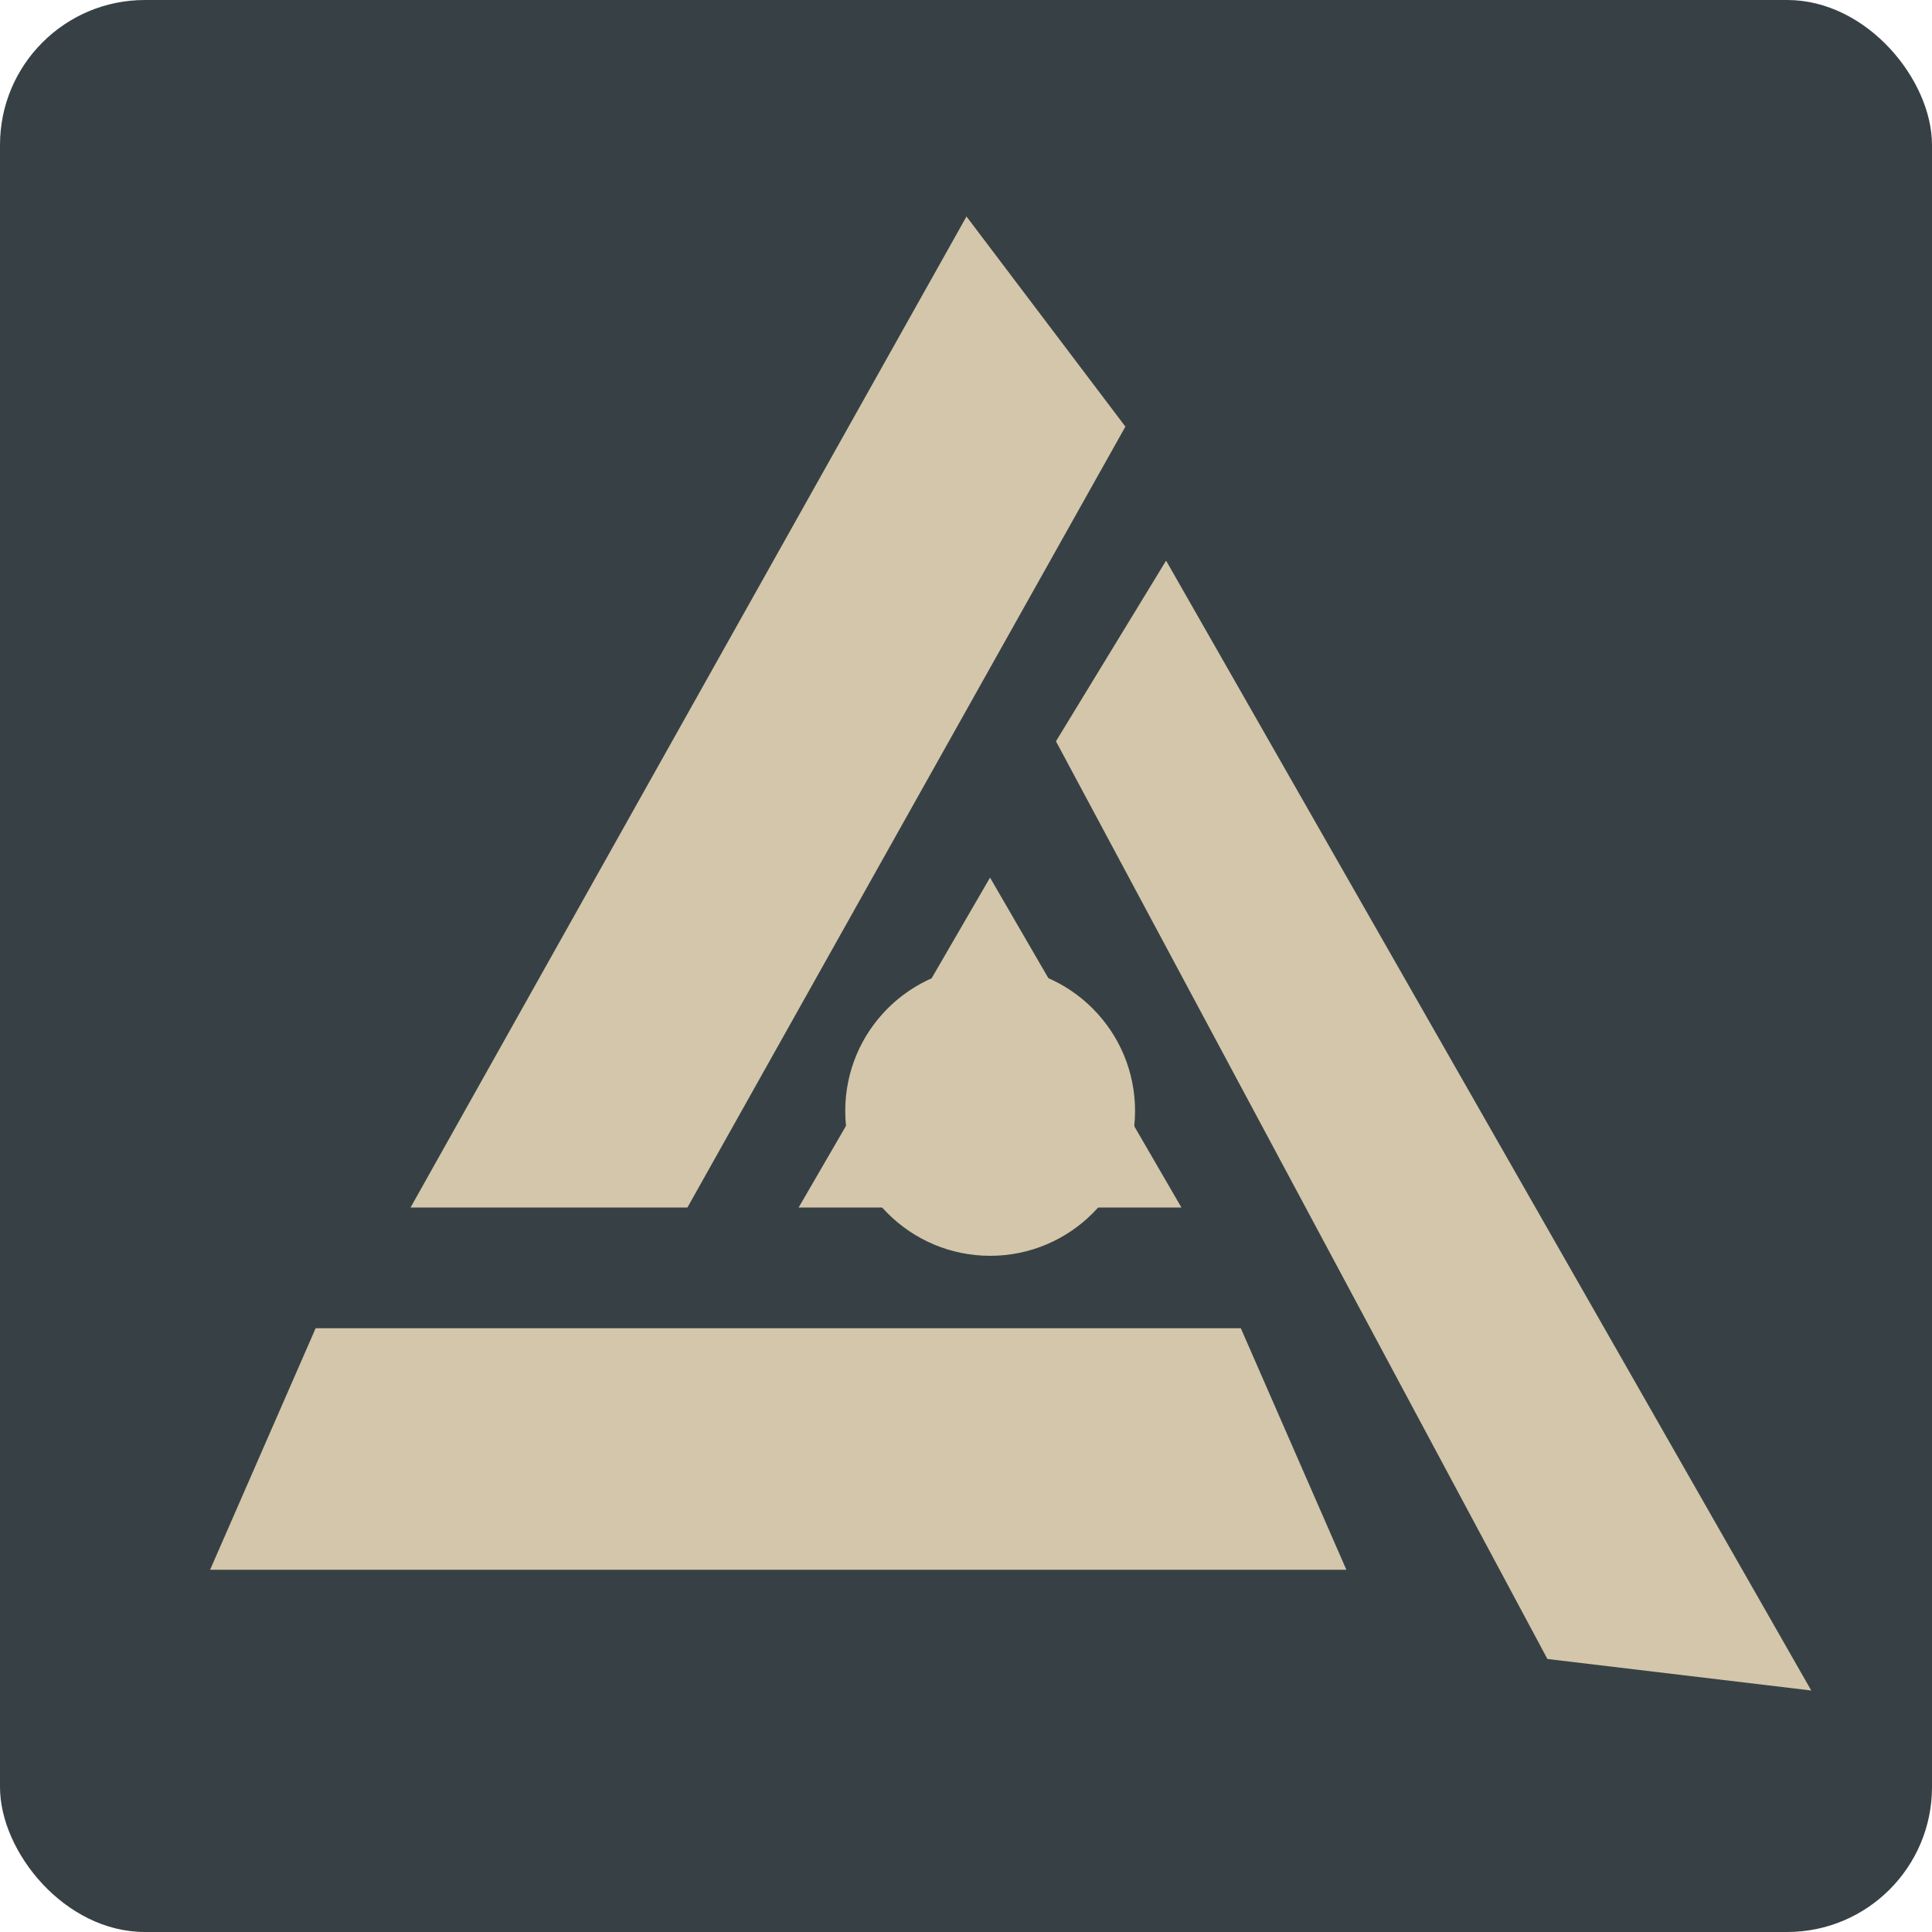 <svg xmlns="http://www.w3.org/2000/svg" width="16" height="16" version="1.1">
 <rect style="fill:#374145" width="16" height="16" x="0" y="0" rx="1.2" ry="1.2"/>
 <path style="fill:#d3c6aa" d="m 10.276,11 0.874,2 H 1.74 l 0.874,-2 z"/>
 <circle style="fill:#d3c6aa" cx="8.2" cy="9.2" r="1.2"/>
 <path style="fill:#d3c6aa" d="m 6.614,10 1.585,-2.732 1.585,2.732 z"/>
 <path style="fill:#d3c6aa" d="M 8.004,1.793 3.4,10 H 5.693 L 9.32,3.533 Z"/>
 <path style="fill:#d3c6aa" d="M 12.815,13.739 15,14 9.657,4.643 8.745,6.139 Z"/>
</svg>
